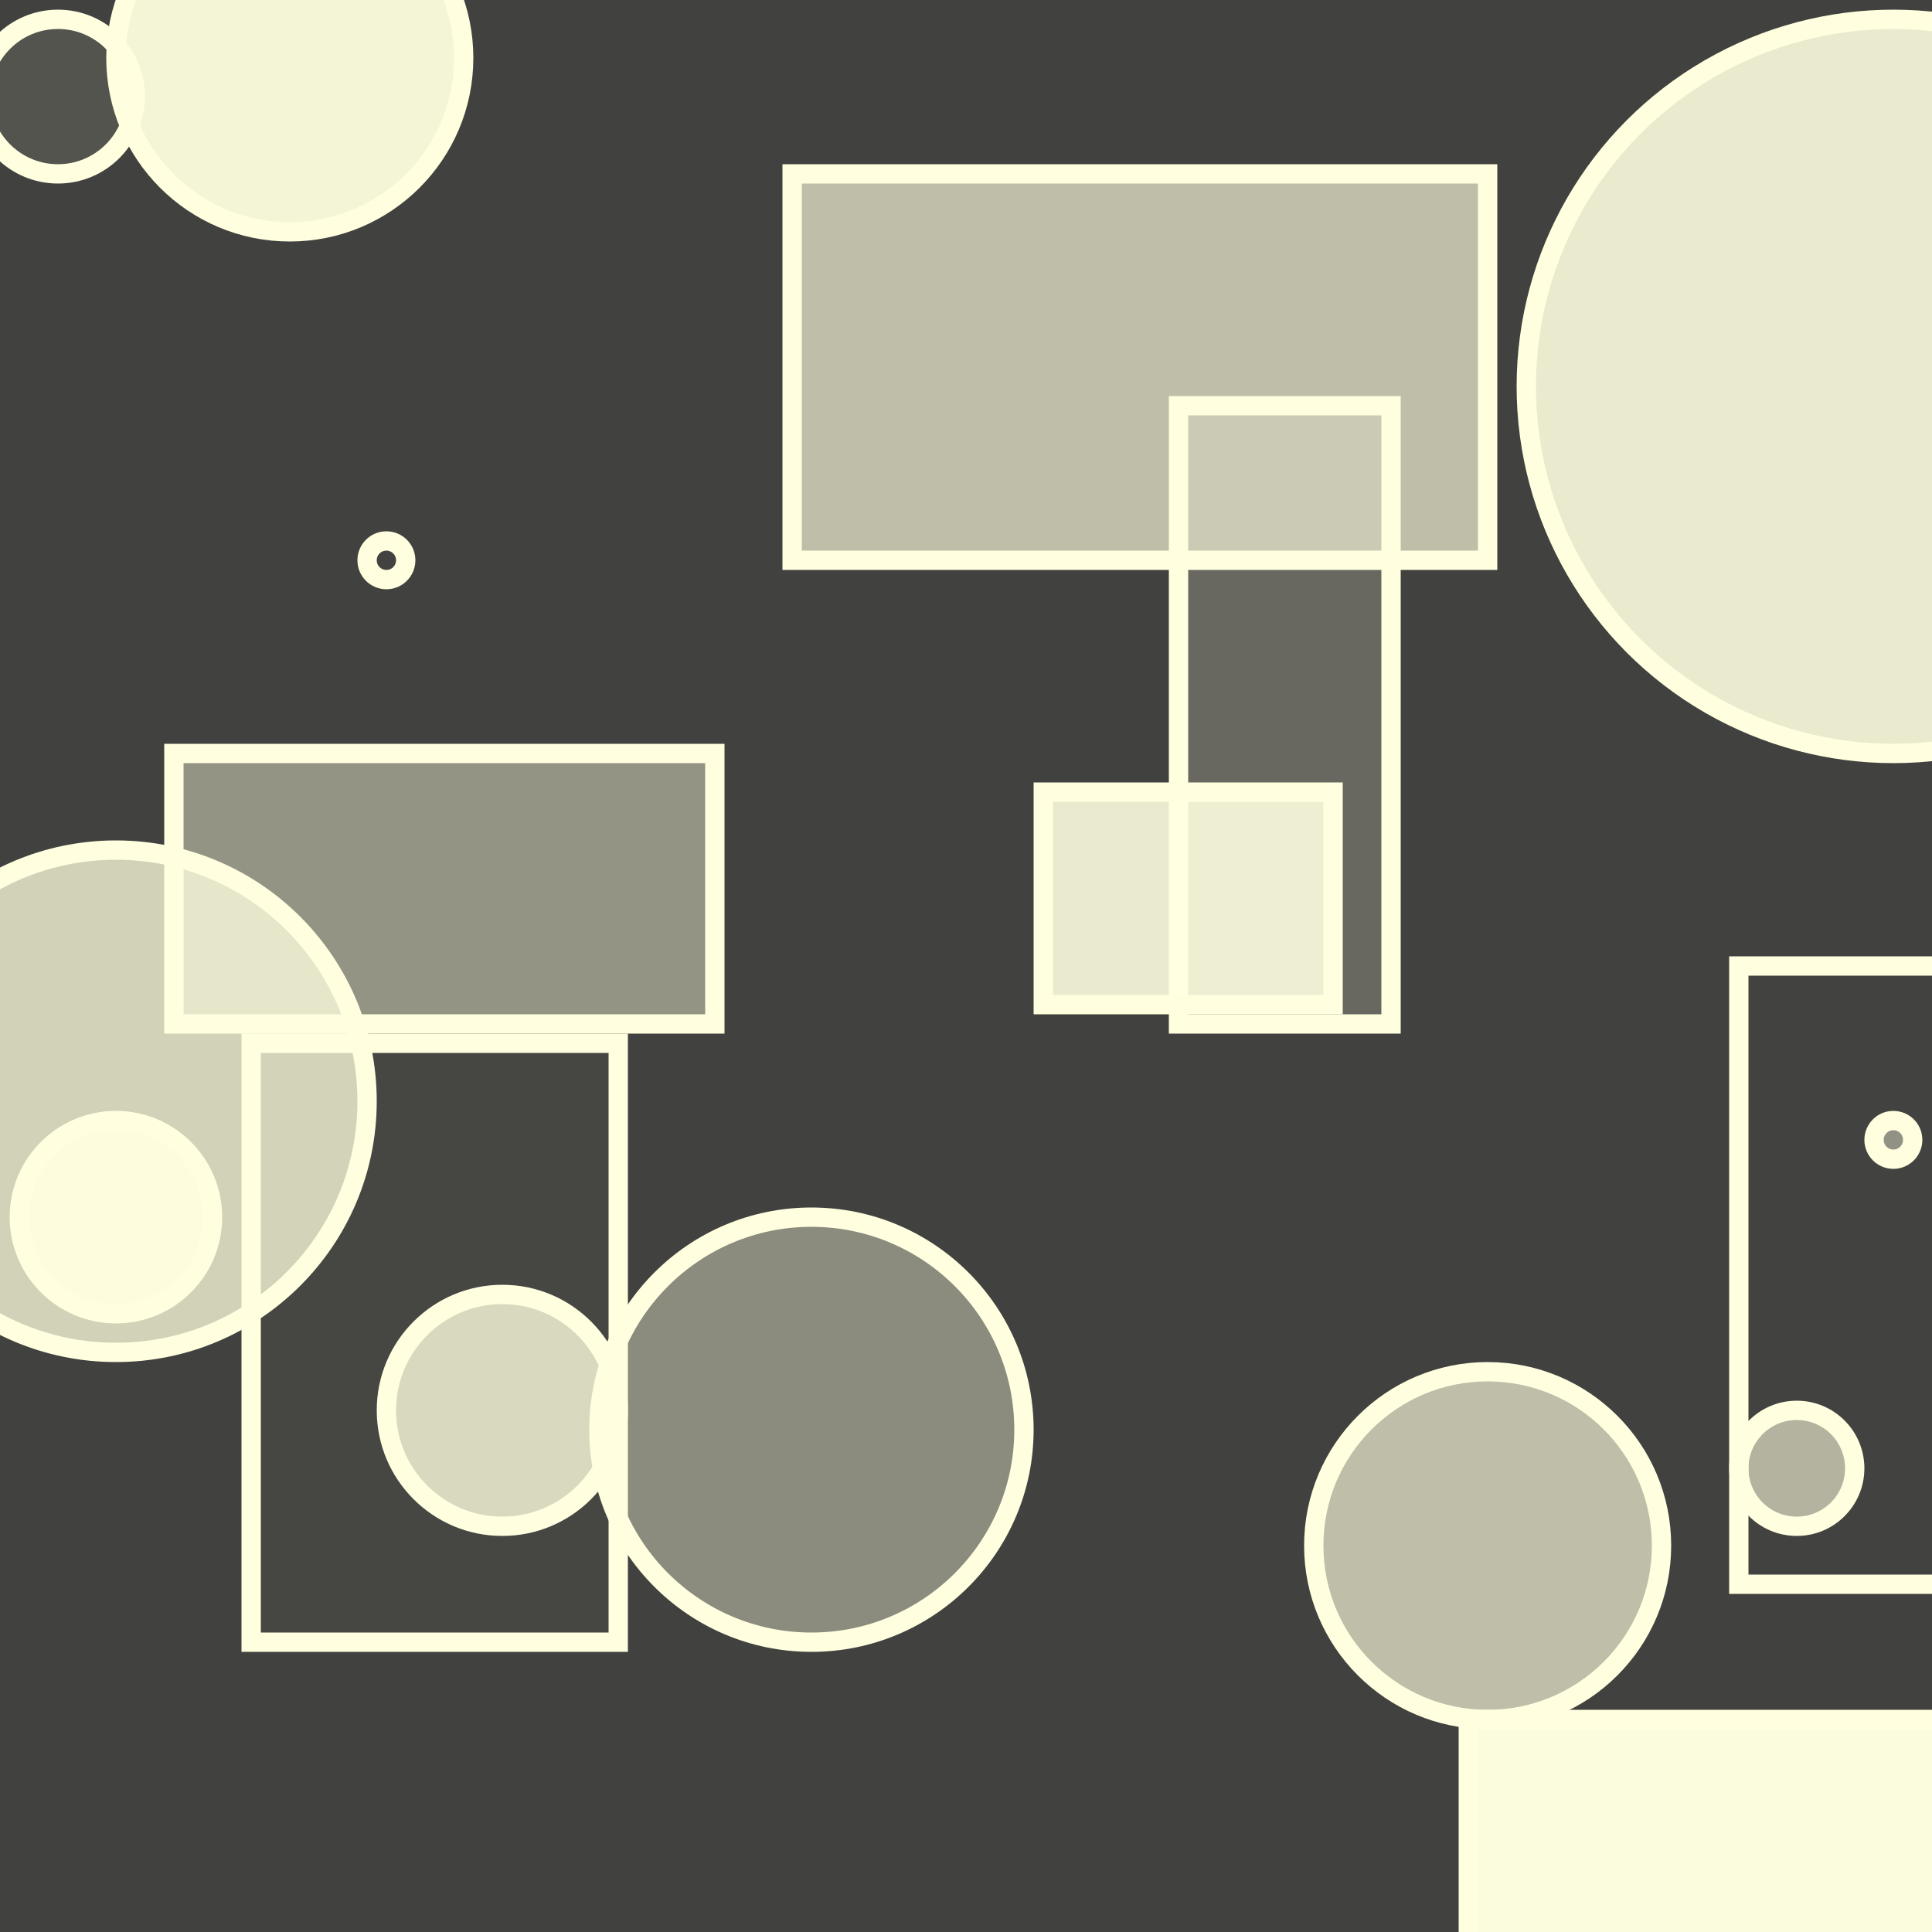 <?xml version="1.0" encoding="UTF-8" ?>
<!DOCTYPE svg PUBLIC "-//W3C//DTD SVG 1.1//EN" "http://www.w3.org/Graphics/SVG/1.1/DTD/svg11.dtd">
<svg width="100" height="100" xmlns="http://www.w3.org/2000/svg" version="1.1">
  <rect width="100%" height="100%" fill="#333333" stroke="none"/>
  <rect x="0" y="0" width="100" height="100" fill="rgb(255, 255, 224)" fill-opacity="0.07"/>
  <circle cx="93" cy="76" r="3" stroke="rgb(255, 255, 224)" fill="rgb(255, 255, 224)" fill-opacity="0.59"/>
  <rect x="61" y="21" width="11" height="32" stroke="rgb(255, 255, 224)" fill="rgb(255, 255, 224)" fill-opacity="0.21"/>
  <rect x="41" y="9" width="36" height="20" stroke="rgb(255, 255, 224)" fill="rgb(255, 255, 224)" fill-opacity="0.66"/>
  <rect x="13" y="54" width="19" height="31" stroke="rgb(255, 255, 224)" fill="rgb(255, 255, 224)" fill-opacity="0.03"/>
  <circle cx="98" cy="20" r="19" stroke="rgb(255, 255, 224)" fill="rgb(255, 255, 224)" fill-opacity="0.89"/>
  <rect x="54" y="41" width="15" height="11" stroke="rgb(255, 255, 224)" fill="rgb(255, 255, 224)" fill-opacity="0.89"/>
  <rect x="9" y="30" width="0" height="3" stroke="rgb(255, 255, 224)" fill="rgb(255, 255, 224)" fill-opacity="0.42"/>
  <rect x="76" y="89" width="26" height="12" stroke="rgb(255, 255, 224)" fill="rgb(255, 255, 224)" fill-opacity="0.98"/>
  <circle cx="77" cy="80" r="9" stroke="rgb(255, 255, 224)" fill="rgb(255, 255, 224)" fill-opacity="0.66"/>
  <circle cx="64" cy="51" r="0" stroke="rgb(255, 255, 224)" fill="rgb(255, 255, 224)" fill-opacity="0.97"/>
  <rect x="90" y="50" width="31" height="32" stroke="rgb(255, 255, 224)" fill="rgb(255, 255, 224)" fill-opacity="0.01"/>
  <circle cx="20" cy="29" r="1" stroke="rgb(255, 255, 224)" fill="rgb(255, 255, 224)" fill-opacity="0.01"/>
  <circle cx="78" cy="28" r="0" stroke="rgb(255, 255, 224)" fill="rgb(255, 255, 224)" fill-opacity="0.51"/>
  <circle cx="3" cy="5" r="4" stroke="rgb(255, 255, 224)" fill="rgb(255, 255, 224)" fill-opacity="0.1"/>
  <circle cx="6" cy="57" r="13" stroke="rgb(255, 255, 224)" fill="rgb(255, 255, 224)" fill-opacity="0.76"/>
  <circle cx="6" cy="63" r="5" stroke="rgb(255, 255, 224)" fill="rgb(255, 255, 224)" fill-opacity="0.95"/>
  <circle cx="15" cy="3" r="9" stroke="rgb(255, 255, 224)" fill="rgb(255, 255, 224)" fill-opacity="0.94"/>
  <circle cx="42" cy="74" r="11" stroke="rgb(255, 255, 224)" fill="rgb(255, 255, 224)" fill-opacity="0.39"/>
  <circle cx="98" cy="59" r="1" stroke="rgb(255, 255, 224)" fill="rgb(255, 255, 224)" fill-opacity="0.42"/>
  <circle cx="26" cy="73" r="6" stroke="rgb(255, 255, 224)" fill="rgb(255, 255, 224)" fill-opacity="0.79"/>
  <rect x="9" y="39" width="28" height="14" stroke="rgb(255, 255, 224)" fill="rgb(255, 255, 224)" fill-opacity="0.44"/>
</svg>
